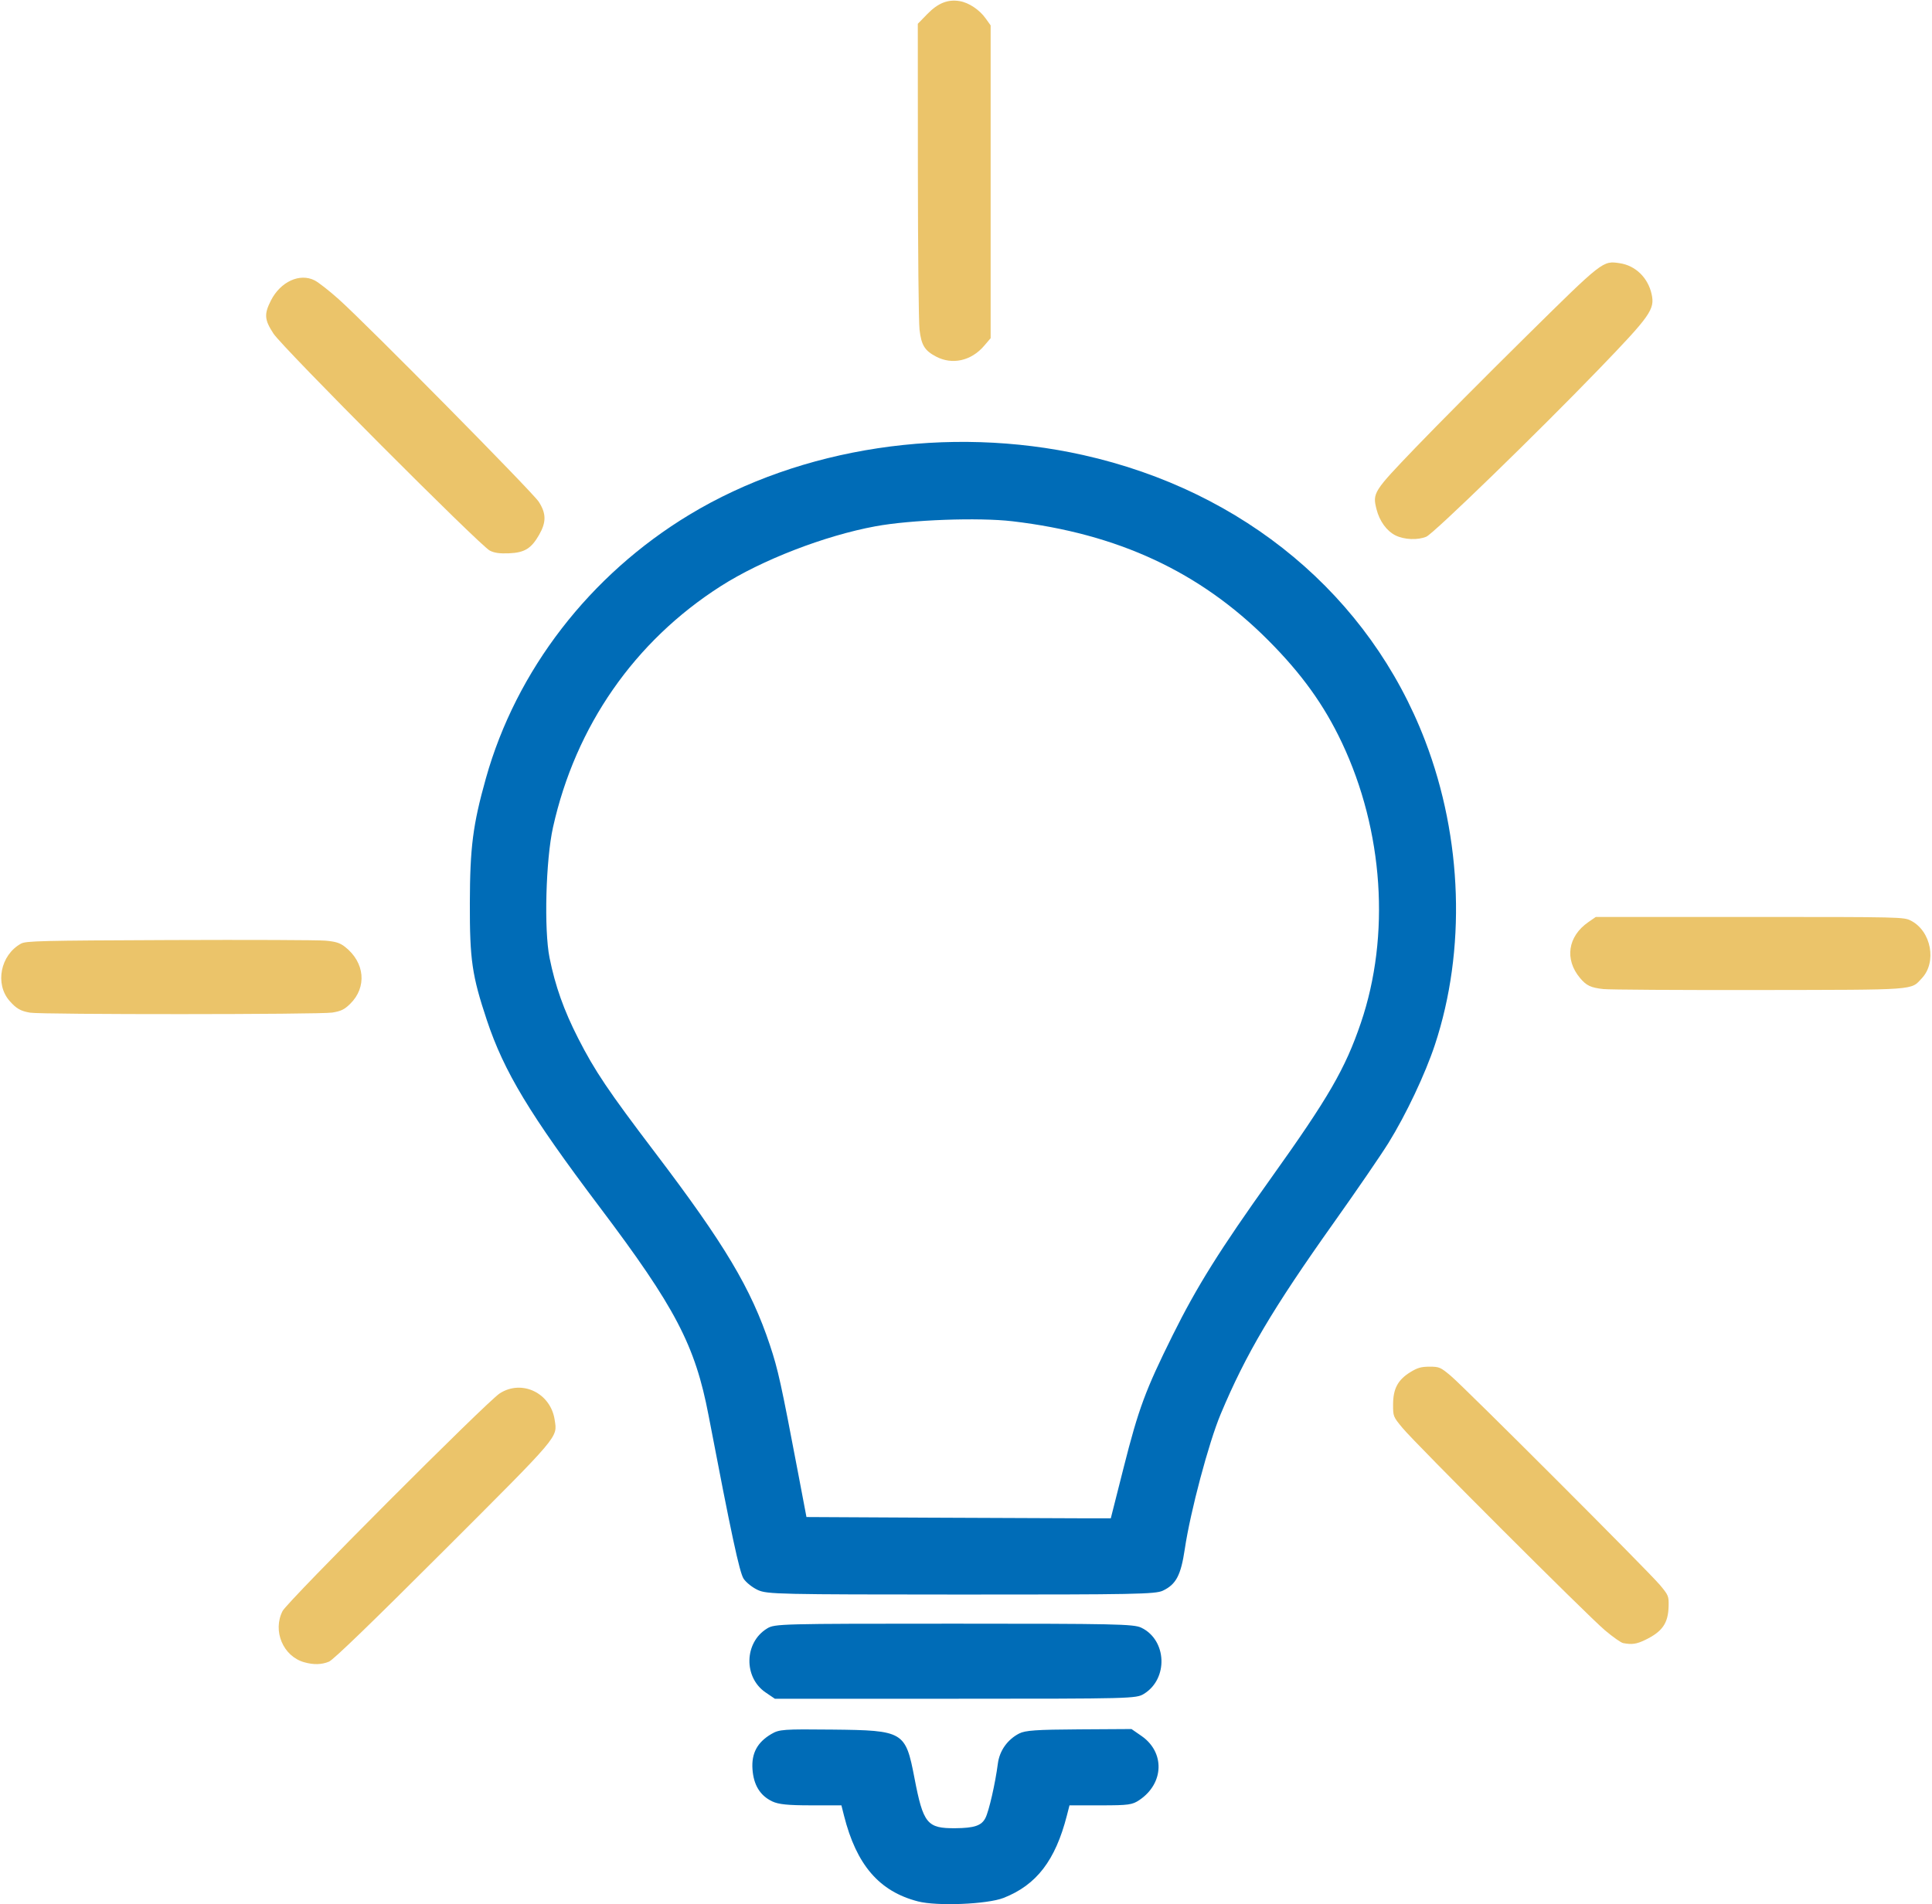 <?xml version="1.0" encoding="UTF-8" standalone="no"?>
<!-- Created with Inkscape (http://www.inkscape.org/) -->

<svg
   xmlns:dc="http://purl.org/dc/elements/1.1/"
   xmlns:cc="http://creativecommons.org/ns#"
   xmlns:rdf="http://www.w3.org/1999/02/22-rdf-syntax-ns#"
   xmlns:svg="http://www.w3.org/2000/svg"
   xmlns="http://www.w3.org/2000/svg"
   xmlns:sodipodi="http://sodipodi.sourceforge.net/DTD/sodipodi-0.dtd"
   xmlns:inkscape="http://www.inkscape.org/namespaces/inkscape"
   version="1.1"
   id="svg815"
   width="797.507"
   height="786.083"
   viewBox="0 0 797.507 786.083"
   sodipodi:docname="lightbulb.svg"
   inkscape:version="0.92.4 (5da689c313, 2019-01-14)">
  <defs
     id="defs819" />
  <sodipodi:namedview
     pagecolor="#ffffff"
     bordercolor="#666666"
     borderopacity="1"
     objecttolerance="10"
     gridtolerance="10"
     guidetolerance="10"
     inkscape:pageopacity="0"
     inkscape:pageshadow="2"
     inkscape:window-width="2560"
     inkscape:window-height="1377"
     id="namedview817"
     showgrid="false"
     inkscape:zoom="1.3303965"
     inkscape:cx="399.9025"
     inkscape:cy="439.18334"
     inkscape:window-x="-8"
     inkscape:window-y="-8"
     inkscape:window-maximized="1"
     inkscape:current-layer="svg815" />
  <path
     style="opacity:1;fill:#006cb7;fill-opacity:1"
     d="m 378.899,784.944 c -15.963,-4.125 -25.367,-15.039 -30.505,-35.401 l -1.072,-4.25 h -12.56 c -9.517,0 -13.389,-0.393 -15.981,-1.623 -5.03,-2.387 -7.711,-6.755 -8.169,-13.311 -0.457,-6.543 1.992,-11.104 7.791,-14.511 3.274,-1.923 4.881,-2.04 25.251,-1.827 29.328,0.306 30.133,0.78 33.808,19.911 3.646,18.978 5.215,20.905 16.937,20.802 7.81,-0.069 10.76,-1.071 12.367,-4.205 1.462,-2.849 4.078,-14.295 5.139,-22.481 0.688,-5.306 3.944,-9.902 8.793,-12.41 2.49,-1.287 7.105,-1.608 24.715,-1.714 l 21.654,-0.131 4.124,2.857 c 9.711,6.727 9.332,19.509 -0.782,26.393 -3.004,2.044 -4.478,2.25 -16.12,2.25 h -12.814 l -1.091,4.25 c -4.747,18.499 -12.532,28.624 -26.109,33.958 -6.723,2.641 -27.467,3.487 -35.378,1.443 z m -62.86,-86.25 c -9.178,-6.237 -8.85,-20.644 0.601,-26.407 3.174,-1.935 5.182,-1.987 77.108,-1.991 66.432,-0.003 74.197,0.161 77.311,1.639 10.653,5.055 11.299,21.143 1.099,27.362 -3.175,1.936 -5.184,1.987 -77.777,1.991 l -74.518,0.004 z m -3.182,-42.281 c -2.223,-1.01 -4.881,-3.117 -5.908,-4.683 -1.688,-2.576 -5.077,-18.374 -14.465,-67.431 -5.541,-28.95 -13.675,-44.509 -44.968,-86.006 -28.839,-38.244 -39.467,-55.86 -46.558,-77.175 -6.123,-18.406 -7.066,-24.904 -7.009,-48.325 0.056,-23.007 1.254,-32.323 6.618,-51.46 12.513,-44.642 42.925,-84.03 84.069,-108.882 46.073,-27.829 106.868,-37.029 162.504,-24.591 66.439,14.853 118.223,58.122 141.131,117.926 15.463,40.368 16.949,86.447 4.048,125.508 -3.969,12.017 -11.945,28.882 -19.166,40.526 -3.079,4.964 -13.21,19.743 -22.514,32.842 -25.363,35.708 -36.38,54.35 -46.759,79.122 -4.957,11.832 -12.517,40.261 -14.811,55.693 -1.61,10.831 -3.596,14.605 -9.052,17.193 -3.069,1.456 -11.64,1.621 -83.27,1.601 -75.31,-0.021 -80.079,-0.126 -83.891,-1.858 z m 150.986,-50.62 c 6.146,-24.283 8.959,-31.878 20.184,-54.5 10.003,-20.16 19.494,-35.329 40.553,-64.814 23.856,-33.401 30.714,-45.246 37.164,-64.186 12.273,-36.039 9.344,-79.363 -7.825,-115.702 -7.369,-15.598 -16.633,-28.464 -30.492,-42.353 -28.138,-28.197 -61.976,-43.929 -105.499,-49.047 -13.98,-1.644 -41.932,-0.619 -56.529,2.072 -21.001,3.872 -46.966,13.923 -63.891,24.73 -35.565,22.71 -59.917,57.721 -69.228,99.529 -2.99,13.424 -3.756,42.32 -1.429,53.88 2.339,11.62 5.913,21.684 11.792,33.205 6.911,13.544 12.419,21.73 31.744,47.185 28.813,37.953 39.64,56.102 47.424,79.5 3.386,10.177 4.566,15.54 11.722,53.239 l 3.367,17.739 50,0.261 c 27.5,0.143 55.766,0.261 62.814,0.261 h 12.814 z"
     id="path825"
     inkscape:connector-curvature="0"
     sodipodi:nodetypes="sscscccssccscsccsscssscccsscccscssscsssscccsscssssscssssssssssscsscs" />
  <path
     style="opacity:1;fill:#ebc46a;fill-opacity:1;stroke:none;stroke-width:0.752"
     d="m 661.854,408.312 c -5.187,-0.563 -6.984,-1.412 -9.617,-4.54 -6.485,-7.707 -5.08,-17.216 3.413,-23.1 l 3.071,-2.127 h 63.578 c 63.021,0 63.605,0.014 66.585,1.57 8.323,4.347 10.698,17.07 4.429,23.737 -4.699,4.998 -1.243,4.749 -67.193,4.854 -32.866,0.052 -61.786,-0.125 -64.267,-0.394 z"
     id="path833"
     inkscape:connector-curvature="0" />
  <path
     style="opacity:1;fill:#ebc46a;fill-opacity:1;stroke:none;stroke-width:0.752"
     d="m 576.049,221.029 c -3.621,-1.792 -6.607,-5.904 -7.838,-10.79 -1.695,-6.732 -1.333,-7.302 16.157,-25.506 8.8,-9.159 29.27,-29.753 45.49,-45.766 31.952,-31.545 31.718,-31.362 38.793,-30.301 6.458,0.968 11.605,5.971 13.113,12.744 1.398,6.281 -0.396,8.834 -21.777,30.999 -25.126,26.047 -68.199,67.873 -71.206,69.145 -3.547,1.5 -9.104,1.271 -12.731,-0.525 z"
     id="path835"
     inkscape:connector-curvature="0" />
  <path
     style="opacity:1;fill:#ebc46a;fill-opacity:1;stroke:none;stroke-width:0.752"
     d="m 386.362,147.193 c -4.694,-2.482 -6.052,-4.711 -6.798,-11.152 -0.353,-3.049 -0.657,-32.695 -0.675,-65.88 l -0.033,-60.336 3.946,-4.051 c 4.397,-4.514 8.477,-6.135 13.361,-5.31 3.764,0.636 8.132,3.545 10.692,7.121 l 2.067,2.887 v 64.575 64.575 l -2.712,3.168 c -5.317,6.212 -13.144,7.948 -19.849,4.402 z"
     id="path837"
     inkscape:connector-curvature="0" />
  <path
     style="opacity:1;fill:#ebc46a;fill-opacity:1;stroke:none;stroke-width:0.752"
     d="m 202.217,227.327 c -3.959,-1.967 -85.48,-83.735 -89.317,-89.587 -3.752,-5.722 -3.933,-8.034 -1.07,-13.68 3.942,-7.773 11.913,-11.442 18.054,-8.309 1.609,0.821 6.112,4.35 10.006,7.842 11.763,10.549 79.901,79.543 82.477,83.514 3.14,4.84 3.183,8.442 0.162,13.709 -3.244,5.656 -5.991,7.338 -12.416,7.602 -3.838,0.158 -5.978,-0.138 -7.896,-1.091 z"
     id="path839"
     inkscape:connector-curvature="0" />
  <path
     style="opacity:1;fill:#ebc46a;fill-opacity:1;stroke:none;stroke-width:0.752"
     d="m 12.424,418.059 c -3.911,-0.664 -5.681,-1.679 -8.466,-4.85 -6.155,-7.01 -3.774,-18.969 4.708,-23.649 2.034,-1.122 8.05,-1.268 61.26,-1.484 32.453,-0.132 61.437,-0.021 64.41,0.248 4.242,0.383 5.963,0.92 7.997,2.495 8.302,6.429 9.251,16.73 2.178,23.637 -2.357,2.302 -3.736,2.969 -7.361,3.562 -5.027,0.823 -119.899,0.86 -124.726,0.04 z"
     id="path841"
     inkscape:connector-curvature="0" />
  <path
     style="opacity:1;fill:#ebc46a;fill-opacity:1;stroke:none;stroke-width:0.752"
     d="m 125.548,686.216 c -8.688,-2.469 -13.094,-12.915 -8.914,-21.133 2.009,-3.95 84.282,-86.409 89.657,-89.861 9.15,-5.875 21.008,-0.158 22.671,10.93 1.116,7.443 2.642,5.643 -45.894,54.155 -29.753,29.738 -45.454,44.91 -47.256,45.663 -3.037,1.269 -6.379,1.349 -10.264,0.245 z"
     id="path843"
     inkscape:connector-curvature="0" />
  <path
     style="opacity:1;fill:#ebc46a;fill-opacity:1;stroke:none;stroke-width:0.752"
     d="m 669.998,678.309 c -0.895,-0.175 -4.278,-2.559 -7.517,-5.298 -7.246,-6.129 -78.075,-76.93 -83.511,-83.478 -3.884,-4.679 -3.932,-4.798 -3.92,-9.772 0.016,-6.454 1.969,-10.117 7.078,-13.276 2.976,-1.84 4.517,-2.282 7.958,-2.282 4.015,0 4.53,0.22 8.703,3.714 5.77,4.833 81.566,80.627 86.395,86.393 3.538,4.224 3.696,4.608 3.601,8.725 -0.163,7.072 -2.542,10.516 -9.644,13.959 -3.589,1.74 -5.532,2.019 -9.145,1.314 z"
     id="path845"
     inkscape:connector-curvature="0" />
</svg>
